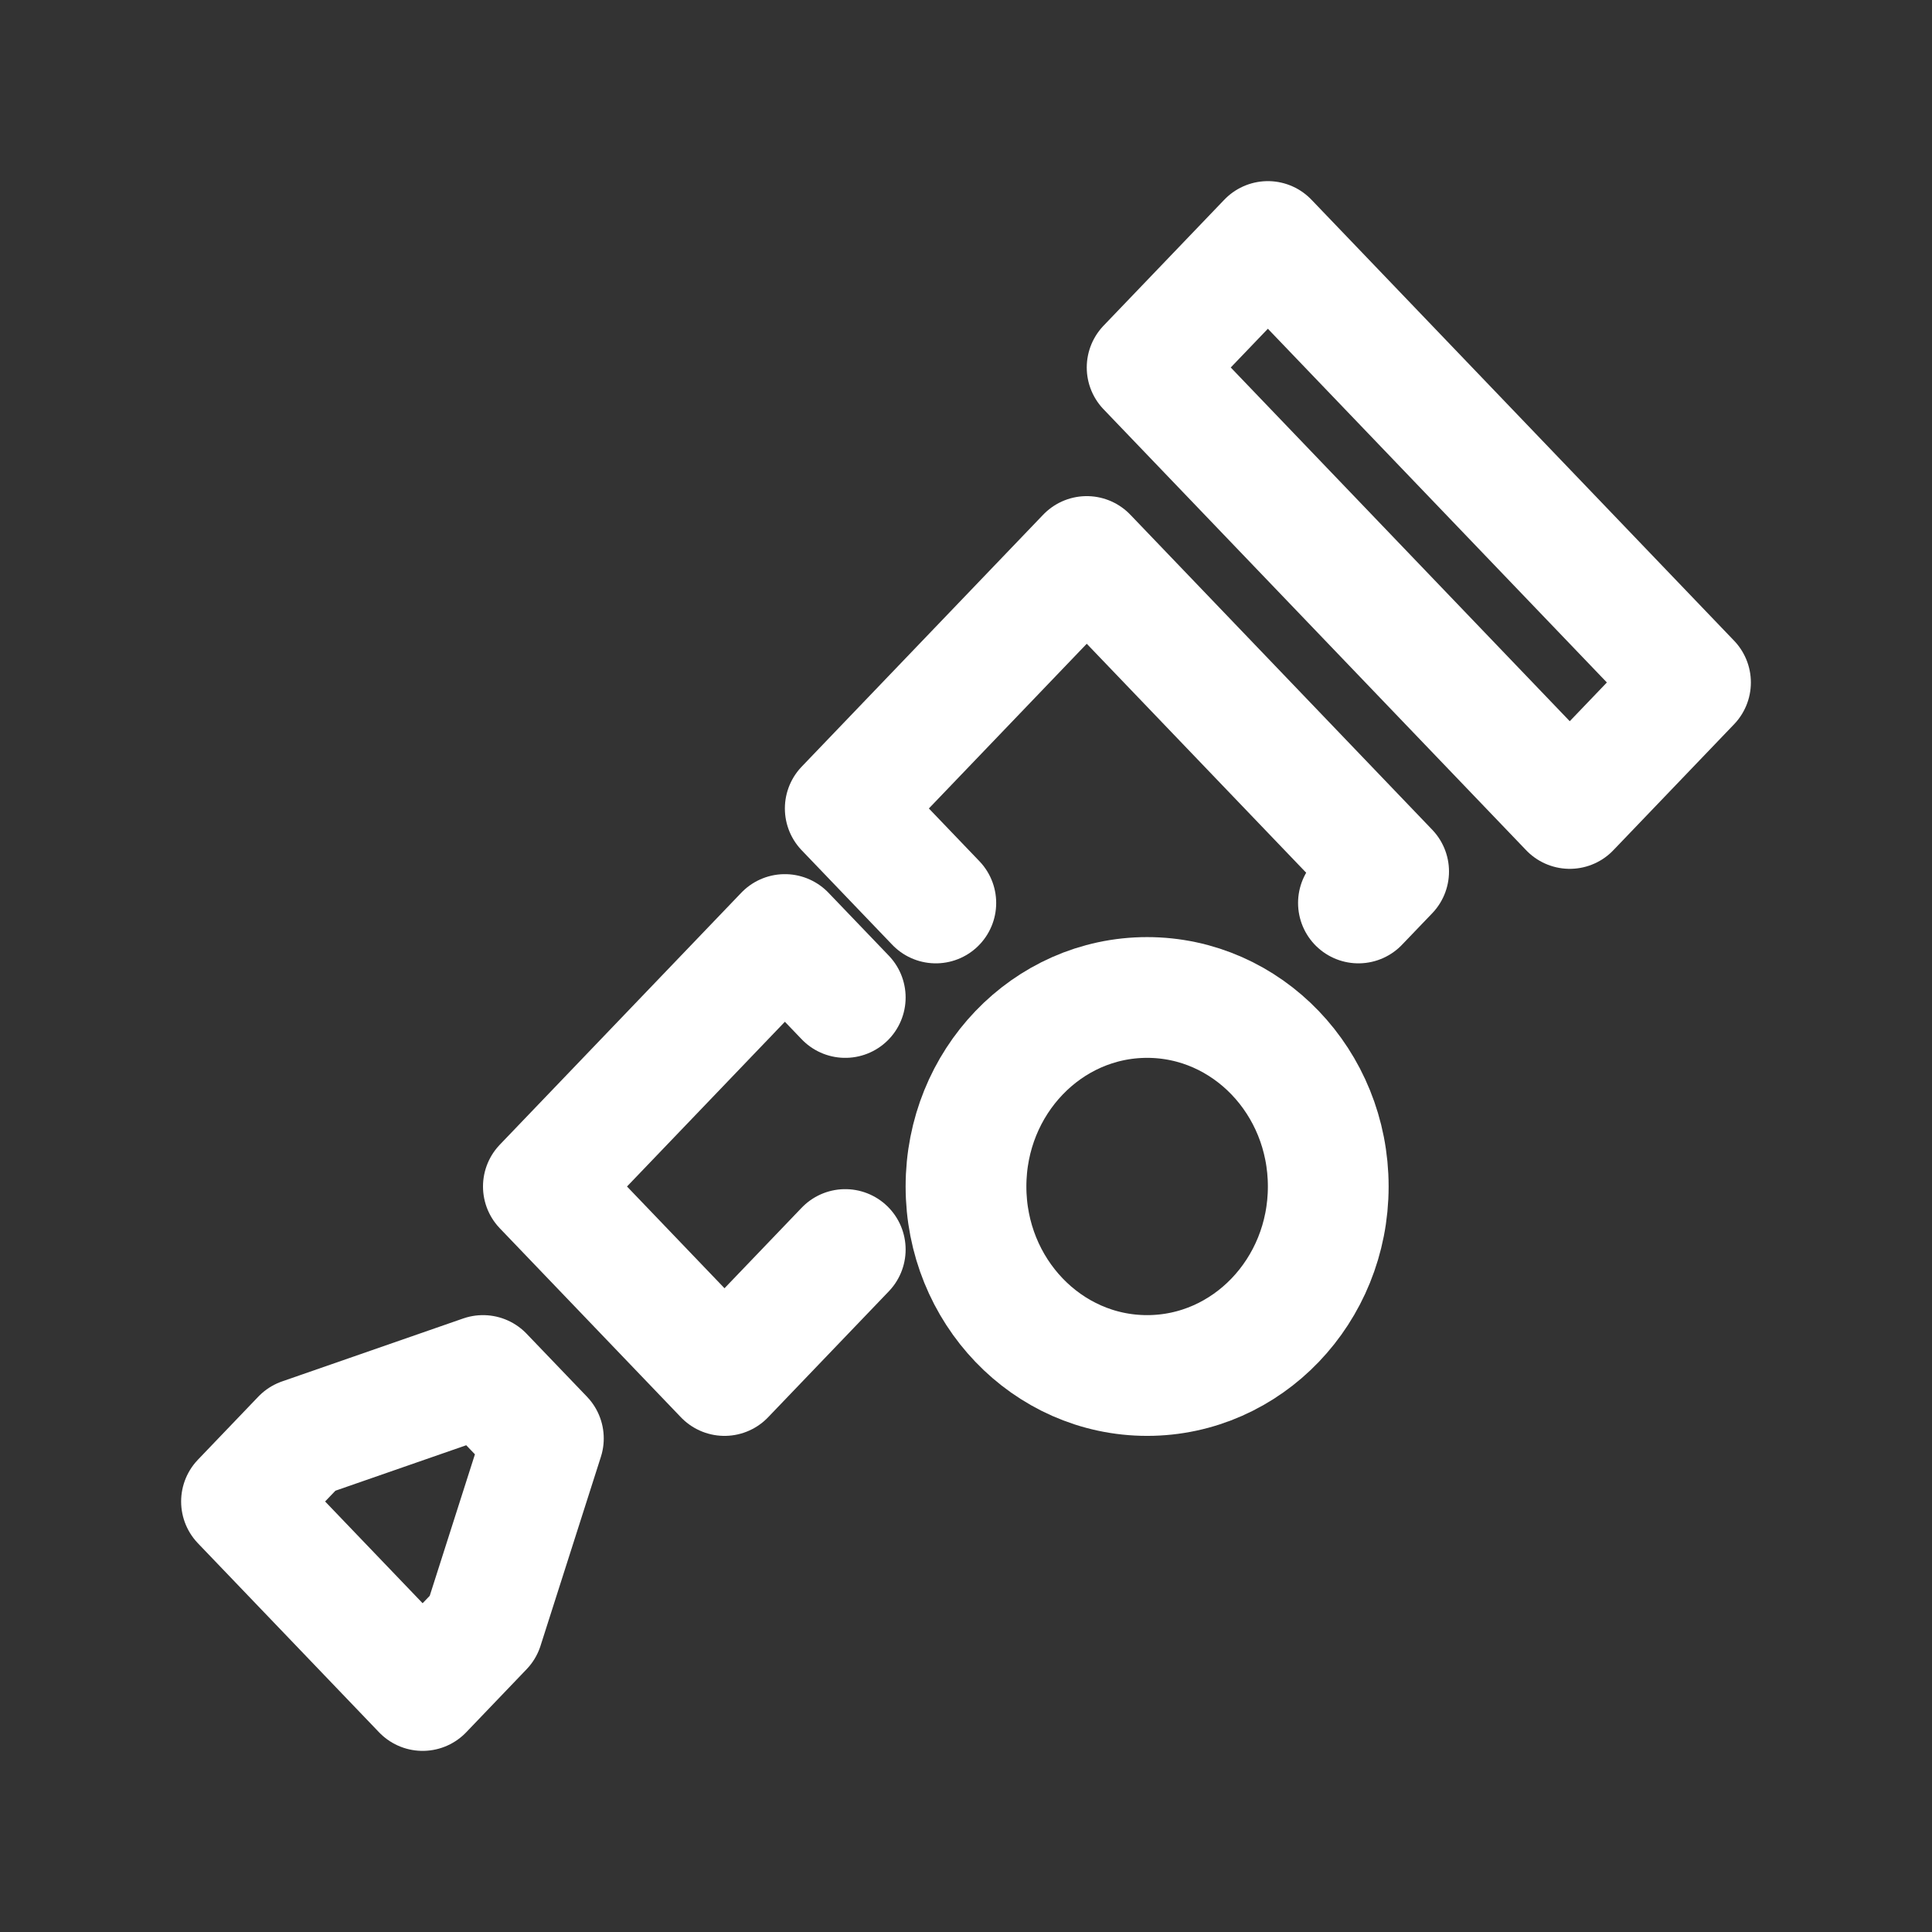 <svg width="24" height="24" viewBox="0 0 24 24" fill="none" xmlns="http://www.w3.org/2000/svg">
<rect x="0" y="0" width="24" height="24" fill="#333333" stroke="none"/>
<path d="M5.25 21L3 18.652L3.75 17.869L6 17.087L6.75 17.869L6 20.217L5.25 21Z" stroke="white" stroke-width="1.5" stroke-linecap="round" stroke-linejoin="round"/>
<path d="M10.5 15.522L9 17.087L6.75 14.739L9.75 11.609L10.5 12.391" stroke="white" stroke-width="1.5" stroke-linecap="round" stroke-linejoin="round"/>
<ellipse cx="14.25" cy="14.739" rx="2.25" ry="2.348" stroke="white" stroke-width="1.5"/>
<path d="M16.875 11.217L17.25 10.826L13.5 6.913L10.5 10.043L11.625 11.217" stroke="white" stroke-width="1.5" stroke-linecap="round" stroke-linejoin="round"/>
<path d="M15.75 3L14.25 4.565L19.5 10.043L21 8.478L15.75 3Z" stroke="white" stroke-width="1.5" stroke-linecap="round" stroke-linejoin="round"/>
</svg>
